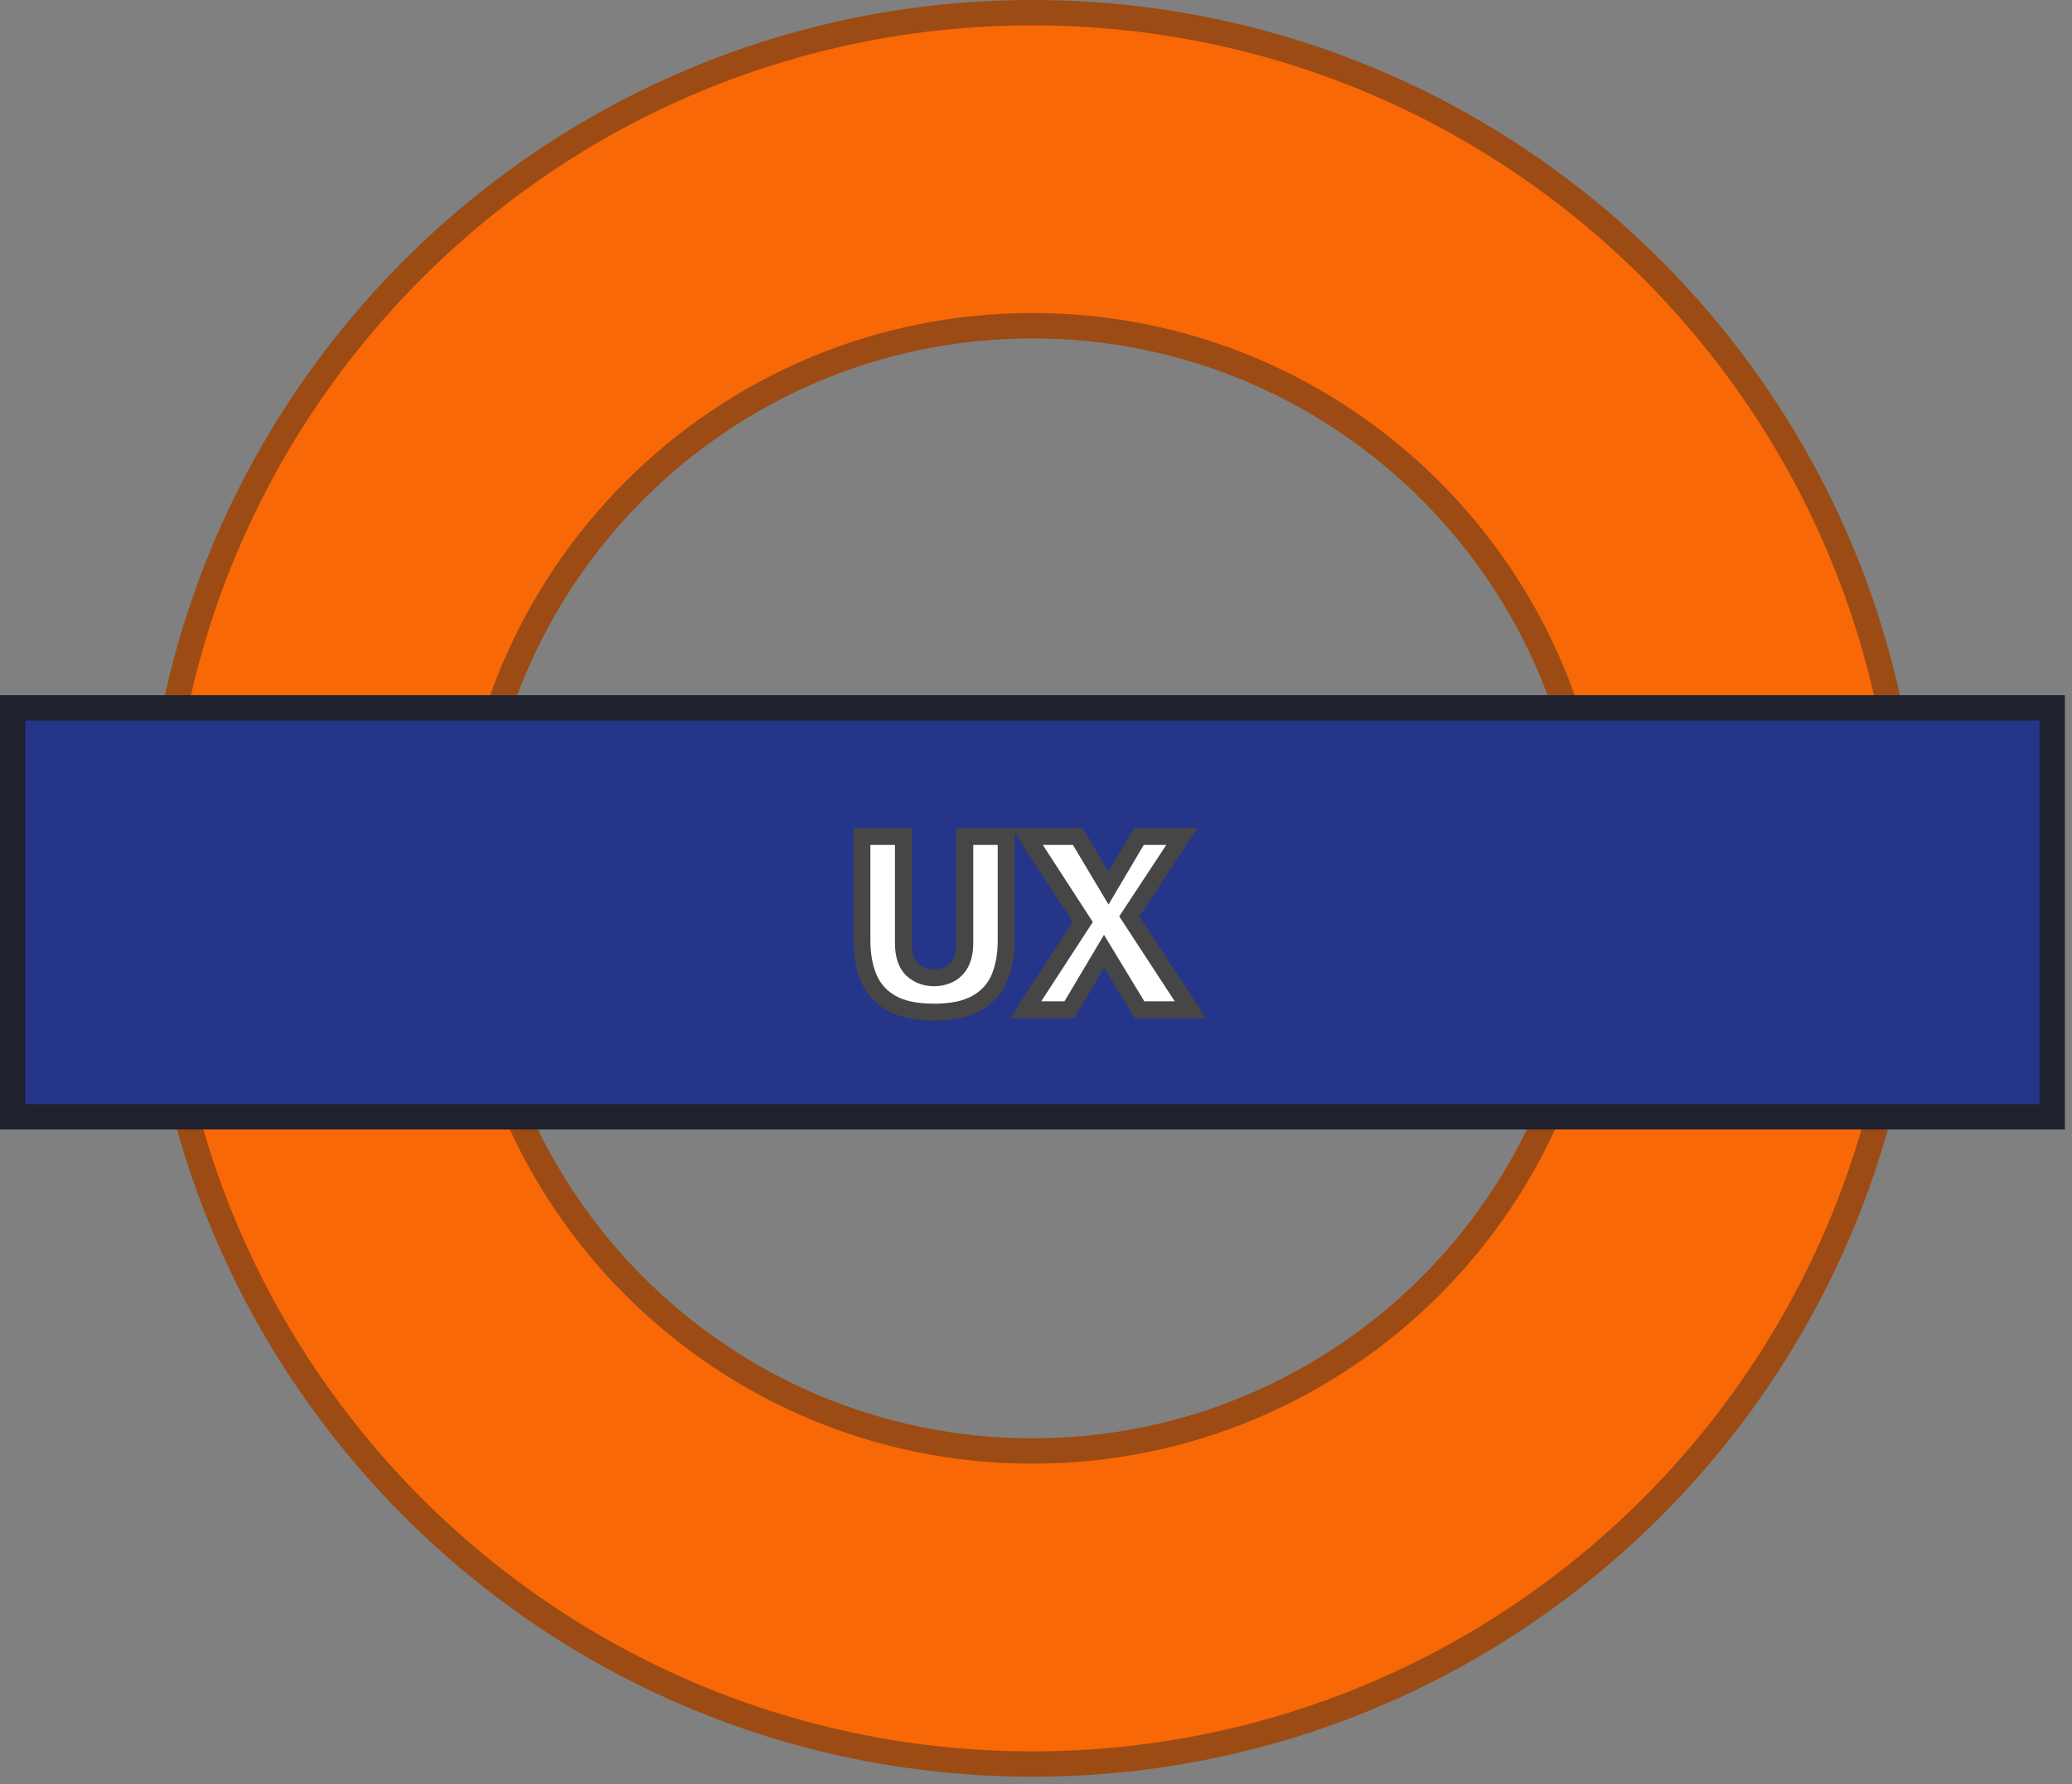 <svg width="245" height="211" viewBox="0 0 245 211" fill="none" xmlns="http://www.w3.org/2000/svg">
<rect x="0" y="0" width="245" height="211" fill="#808080" stroke="none"/>
<path d="M188.621 105.066C188.621 141.817 158.828 171.61 122.077 171.61C85.326 171.61 55.533 141.817 55.533 105.066C55.533 68.315 85.326 38.522 122.077 38.522C158.828 38.522 188.621 68.315 188.621 105.066ZM122.077 208.632C179.275 208.632 225.643 162.264 225.643 105.066C225.643 47.868 179.275 1.5 122.077 1.5C64.879 1.5 18.511 47.868 18.511 105.066C18.511 162.264 64.879 208.632 122.077 208.632Z" fill="#F86807" stroke="#9C4B14" stroke-width="3"/>
<rect x="1.5" y="83.72" width="241.154" height="48.363" fill="#25358A" stroke="#1F212F" stroke-width="3"/>
<path d="M118.971 111.272C118.971 112.974 118.696 114.457 118.148 115.724C117.6 116.981 116.702 117.959 115.455 118.658C114.207 119.357 112.535 119.707 110.437 119.707C108.339 119.707 106.666 119.357 105.418 118.658C104.18 117.959 103.287 116.976 102.739 115.71C102.191 114.434 101.917 112.936 101.917 111.216V98.925H106.822V111.485C106.822 112.959 107.172 114.023 107.871 114.675C108.57 115.317 109.425 115.639 110.437 115.639C111.117 115.639 111.731 115.497 112.28 115.213C112.837 114.93 113.277 114.486 113.598 113.881C113.919 113.267 114.08 112.468 114.08 111.485V98.925H118.971V111.272ZM140.755 119.424H134.744L130.548 112.506L126.437 119.424H121.277L128.025 109.047L121.461 98.925H127.429L131.072 105.021L134.673 98.925H139.762L133.539 108.381L140.755 119.424Z" fill="white"/>
<path d="M118.148 115.724L119.065 116.123L119.066 116.121L118.148 115.724ZM115.455 118.658L115.944 119.53L115.455 118.658ZM105.418 118.658L104.927 119.529L104.929 119.53L105.418 118.658ZM102.739 115.71L101.82 116.104L101.821 116.107L102.739 115.71ZM101.917 98.925V97.925H100.917V98.925H101.917ZM106.822 98.925H107.822V97.925H106.822V98.925ZM107.871 114.675L107.189 115.406L107.194 115.411L107.871 114.675ZM112.28 115.213L111.826 114.322L111.82 114.325L112.28 115.213ZM113.598 113.881L114.481 114.35L114.484 114.344L113.598 113.881ZM114.08 98.925V97.925H113.08V98.925H114.08ZM118.971 98.925H119.971V97.925H118.971V98.925ZM117.971 111.272C117.971 112.868 117.713 114.211 117.231 115.326L119.066 116.121C119.68 114.704 119.971 113.079 119.971 111.272H117.971ZM117.232 115.324C116.775 116.372 116.032 117.188 114.966 117.786L115.944 119.53C117.373 118.729 118.426 117.589 119.065 116.123L117.232 115.324ZM114.966 117.786C113.922 118.371 112.438 118.707 110.437 118.707V120.707C112.631 120.707 114.493 120.344 115.944 119.53L114.966 117.786ZM110.437 118.707C108.435 118.707 106.952 118.371 105.907 117.786L104.929 119.53C106.38 120.344 108.242 120.707 110.437 120.707V118.707ZM105.91 117.787C104.856 117.192 104.116 116.372 103.657 115.312L101.821 116.107C102.459 117.58 103.505 118.726 104.927 119.529L105.91 117.787ZM103.658 115.315C103.175 114.19 102.917 112.831 102.917 111.216H100.917C100.917 113.04 101.208 114.678 101.82 116.104L103.658 115.315ZM102.917 111.216V98.925H100.917V111.216H102.917ZM101.917 99.925H106.822V97.925H101.917V99.925ZM105.822 98.925V111.485H107.822V98.925H105.822ZM105.822 111.485C105.822 113.088 106.199 114.483 107.189 115.406L108.553 113.943C108.144 113.562 107.822 112.831 107.822 111.485H105.822ZM107.194 115.411C108.091 116.235 109.193 116.639 110.437 116.639V114.639C109.658 114.639 109.05 114.4 108.547 113.938L107.194 115.411ZM110.437 116.639C111.26 116.639 112.035 116.466 112.739 116.102L111.82 114.325C111.428 114.528 110.974 114.639 110.437 114.639V116.639ZM112.733 116.105C113.491 115.719 114.073 115.118 114.481 114.35L112.715 113.412C112.48 113.853 112.183 114.141 111.826 114.322L112.733 116.105ZM114.484 114.344C114.905 113.54 115.08 112.566 115.08 111.485H113.08C113.08 112.37 112.934 112.993 112.712 113.417L114.484 114.344ZM115.08 111.485V98.925H113.08V111.485H115.08ZM114.08 99.925H118.971V97.925H114.08V99.925ZM117.971 98.925V111.272H119.971V98.925H117.971ZM140.755 119.424V120.424H142.603L141.592 118.877L140.755 119.424ZM134.744 119.424L133.889 119.942L134.181 120.424H134.744V119.424ZM130.548 112.506L131.403 111.987L130.539 110.563L129.688 111.995L130.548 112.506ZM126.437 119.424V120.424H127.006L127.297 119.934L126.437 119.424ZM121.277 119.424L120.439 118.878L119.434 120.424H121.277V119.424ZM128.025 109.047L128.863 109.592L129.217 109.048L128.864 108.503L128.025 109.047ZM121.461 98.925V97.925H119.621L120.622 99.469L121.461 98.925ZM127.429 98.925L128.288 98.412L127.997 97.925H127.429V98.925ZM131.072 105.021L130.214 105.534L131.078 106.979L131.933 105.53L131.072 105.021ZM134.673 98.925V97.925H134.102L133.812 98.417L134.673 98.925ZM139.762 98.925L140.598 99.475L141.618 97.925H139.762V98.925ZM133.539 108.381L132.704 107.831L132.343 108.379L132.702 108.928L133.539 108.381ZM140.755 118.424H134.744V120.424H140.755V118.424ZM135.599 118.905L131.403 111.987L129.693 113.024L133.889 119.942L135.599 118.905ZM129.688 111.995L125.577 118.913L127.297 119.934L131.408 113.017L129.688 111.995ZM126.437 118.424H121.277V120.424H126.437V118.424ZM122.115 119.969L128.863 109.592L127.186 108.502L120.439 118.878L122.115 119.969ZM128.864 108.503L122.3 98.381L120.622 99.469L127.186 109.591L128.864 108.503ZM121.461 99.925H127.429V97.925H121.461V99.925ZM126.571 99.438L130.214 105.534L131.931 104.508L128.288 98.412L126.571 99.438ZM131.933 105.53L135.534 99.434L133.812 98.417L130.211 104.512L131.933 105.53ZM134.673 99.925H139.762V97.925H134.673V99.925ZM138.927 98.376L132.704 107.831L134.374 108.93L140.598 99.475L138.927 98.376ZM132.702 108.928L139.917 119.971L141.592 118.877L134.376 107.834L132.702 108.928Z" fill="#464646"/>
</svg>
